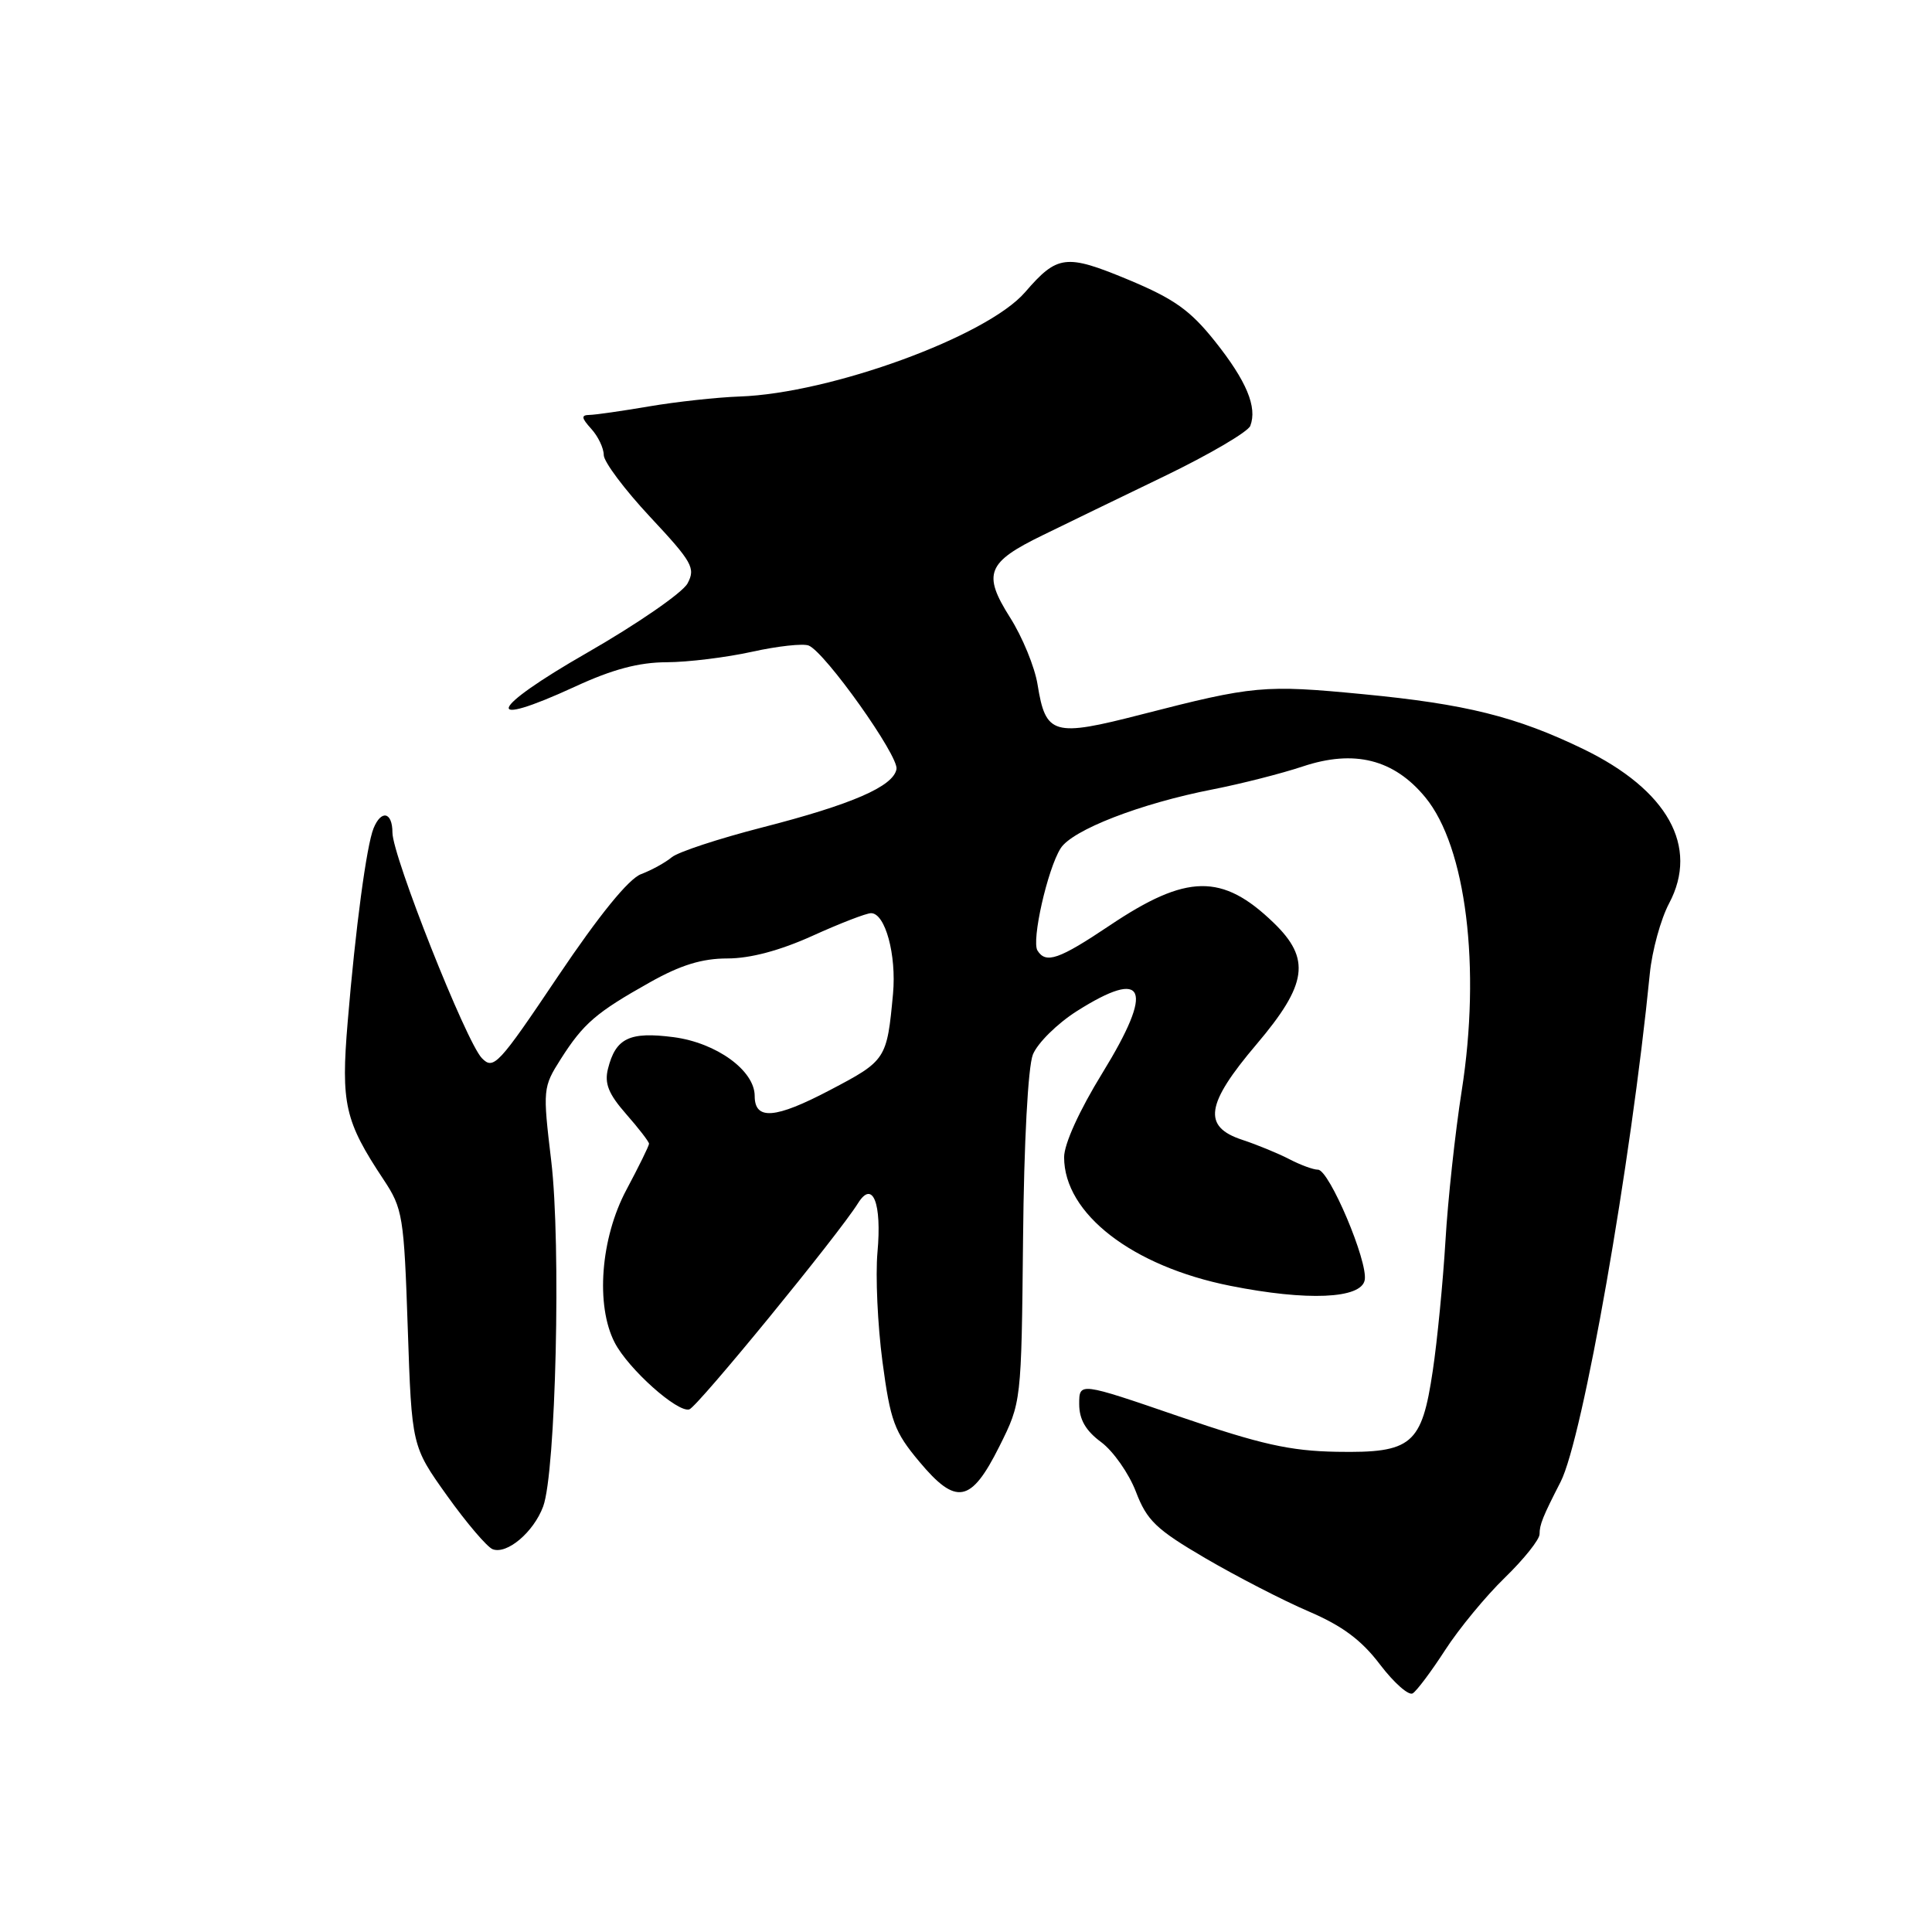 <?xml version="1.0" encoding="UTF-8" standalone="no"?>
<!DOCTYPE svg PUBLIC "-//W3C//DTD SVG 1.1//EN" "http://www.w3.org/Graphics/SVG/1.1/DTD/svg11.dtd" >
<svg xmlns="http://www.w3.org/2000/svg" xmlns:xlink="http://www.w3.org/1999/xlink" version="1.1" viewBox="0 0 256 256">
 <g >
 <path fill="currentColor"
d=" M 191.49 218.64 C 193.32 215.81 196.88 211.49 199.41 209.04 C 201.93 206.59 204.00 204.00 204.00 203.28 C 204.00 202.02 204.42 200.97 206.79 196.35 C 209.73 190.60 216.12 154.19 218.61 129.00 C 218.91 125.97 220.06 121.78 221.17 119.69 C 225.16 112.17 220.97 104.67 209.77 99.24 C 200.89 94.95 194.23 93.29 180.59 91.98 C 167.49 90.72 166.10 90.85 151.28 94.66 C 139.55 97.68 138.56 97.40 137.48 90.69 C 137.11 88.39 135.47 84.39 133.83 81.81 C 130.17 76.02 130.77 74.51 138.18 70.91 C 141.10 69.48 148.36 65.96 154.31 63.09 C 160.25 60.22 165.36 57.22 165.67 56.43 C 166.62 53.95 165.17 50.48 161.00 45.24 C 157.71 41.11 155.59 39.60 149.48 37.05 C 141.24 33.63 140.11 33.76 135.82 38.73 C 130.77 44.56 110.10 52.12 98.00 52.54 C 94.97 52.65 89.58 53.24 86.00 53.85 C 82.42 54.46 78.87 54.97 78.10 54.98 C 76.98 55.00 77.03 55.37 78.35 56.83 C 79.26 57.83 80.00 59.39 80.00 60.29 C 80.00 61.19 82.77 64.88 86.15 68.50 C 91.74 74.48 92.19 75.28 91.10 77.31 C 90.44 78.54 84.43 82.69 77.75 86.52 C 64.72 93.99 63.78 96.70 76.20 90.98 C 81.15 88.69 84.66 87.76 88.33 87.75 C 91.17 87.74 96.27 87.11 99.66 86.36 C 103.05 85.61 106.43 85.24 107.16 85.54 C 109.35 86.44 119.11 100.18 118.79 101.91 C 118.37 104.21 112.89 106.59 100.96 109.65 C 95.21 111.13 89.82 112.90 89.00 113.60 C 88.17 114.29 86.35 115.30 84.94 115.83 C 83.29 116.46 79.42 121.22 73.94 129.36 C 66.04 141.12 65.40 141.81 63.85 140.21 C 61.76 138.05 52.00 113.42 52.00 110.32 C 52.00 107.59 50.52 107.25 49.50 109.75 C 48.57 112.03 47.10 122.99 46.07 135.41 C 45.16 146.25 45.68 148.55 50.81 156.28 C 53.37 160.14 53.53 161.12 54.03 175.99 C 54.56 191.63 54.56 191.63 59.24 198.19 C 61.82 201.80 64.54 204.99 65.28 205.28 C 67.18 206.00 70.70 203.03 71.97 199.62 C 73.65 195.12 74.36 164.87 73.04 153.82 C 71.91 144.33 71.93 144.07 74.31 140.32 C 77.31 135.61 78.99 134.16 86.12 130.16 C 90.19 127.87 93.03 127.00 96.39 127.00 C 99.42 127.00 103.35 125.95 107.66 124.00 C 111.30 122.35 114.79 121.00 115.42 121.00 C 117.30 121.00 118.80 126.52 118.33 131.68 C 117.52 140.38 117.43 140.53 109.96 144.45 C 102.71 148.26 100.00 148.47 100.00 145.22 C 100.00 141.85 94.94 138.18 89.26 137.43 C 83.41 136.67 81.58 137.55 80.56 141.62 C 80.07 143.56 80.63 144.95 82.96 147.61 C 84.63 149.51 86.00 151.29 86.00 151.55 C 86.00 151.82 84.65 154.57 83.00 157.66 C 79.58 164.07 78.90 172.97 81.45 177.90 C 83.25 181.39 89.79 187.23 91.34 186.75 C 92.43 186.41 111.11 163.58 113.70 159.42 C 115.64 156.31 116.86 159.42 116.27 165.93 C 115.99 169.05 116.29 175.57 116.93 180.42 C 117.98 188.30 118.50 189.72 121.80 193.66 C 126.71 199.54 128.66 199.17 132.42 191.66 C 135.34 185.81 135.34 185.81 135.56 164.16 C 135.68 151.38 136.22 141.37 136.86 139.74 C 137.47 138.22 140.08 135.64 142.67 133.99 C 151.83 128.19 152.98 130.94 146.09 142.15 C 143.02 147.14 141.00 151.58 141.00 153.34 C 141.00 160.81 150.02 167.79 163.03 170.38 C 173.21 172.41 180.36 172.10 180.83 169.62 C 181.30 167.21 176.13 155.00 174.64 154.99 C 174.01 154.99 172.31 154.36 170.85 153.60 C 169.39 152.84 166.57 151.68 164.60 151.03 C 159.31 149.29 159.76 146.31 166.50 138.37 C 173.25 130.41 173.72 127.05 168.75 122.26 C 161.95 115.70 157.25 115.78 147.04 122.63 C 140.31 127.14 138.58 127.74 137.47 125.95 C 136.66 124.64 138.79 115.20 140.53 112.42 C 142.05 109.98 151.12 106.46 160.73 104.59 C 164.45 103.86 169.80 102.50 172.62 101.56 C 179.45 99.28 184.71 100.61 188.86 105.65 C 194.27 112.21 196.25 128.21 193.68 144.56 C 192.82 150.03 191.85 158.97 191.53 164.43 C 191.20 169.89 190.45 177.63 189.85 181.63 C 188.39 191.45 187.10 192.54 177.14 192.37 C 170.91 192.26 167.06 191.39 156.25 187.69 C 143.00 183.14 143.00 183.14 143.00 186.04 C 143.00 188.08 143.86 189.58 145.91 191.09 C 147.51 192.28 149.58 195.23 150.51 197.65 C 151.97 201.48 153.19 202.65 159.73 206.48 C 163.88 208.90 170.02 212.07 173.38 213.51 C 177.85 215.42 180.41 217.32 182.86 220.56 C 184.71 222.99 186.66 224.71 187.19 224.38 C 187.73 224.05 189.66 221.47 191.49 218.64 Z "/>
</g>
</svg>